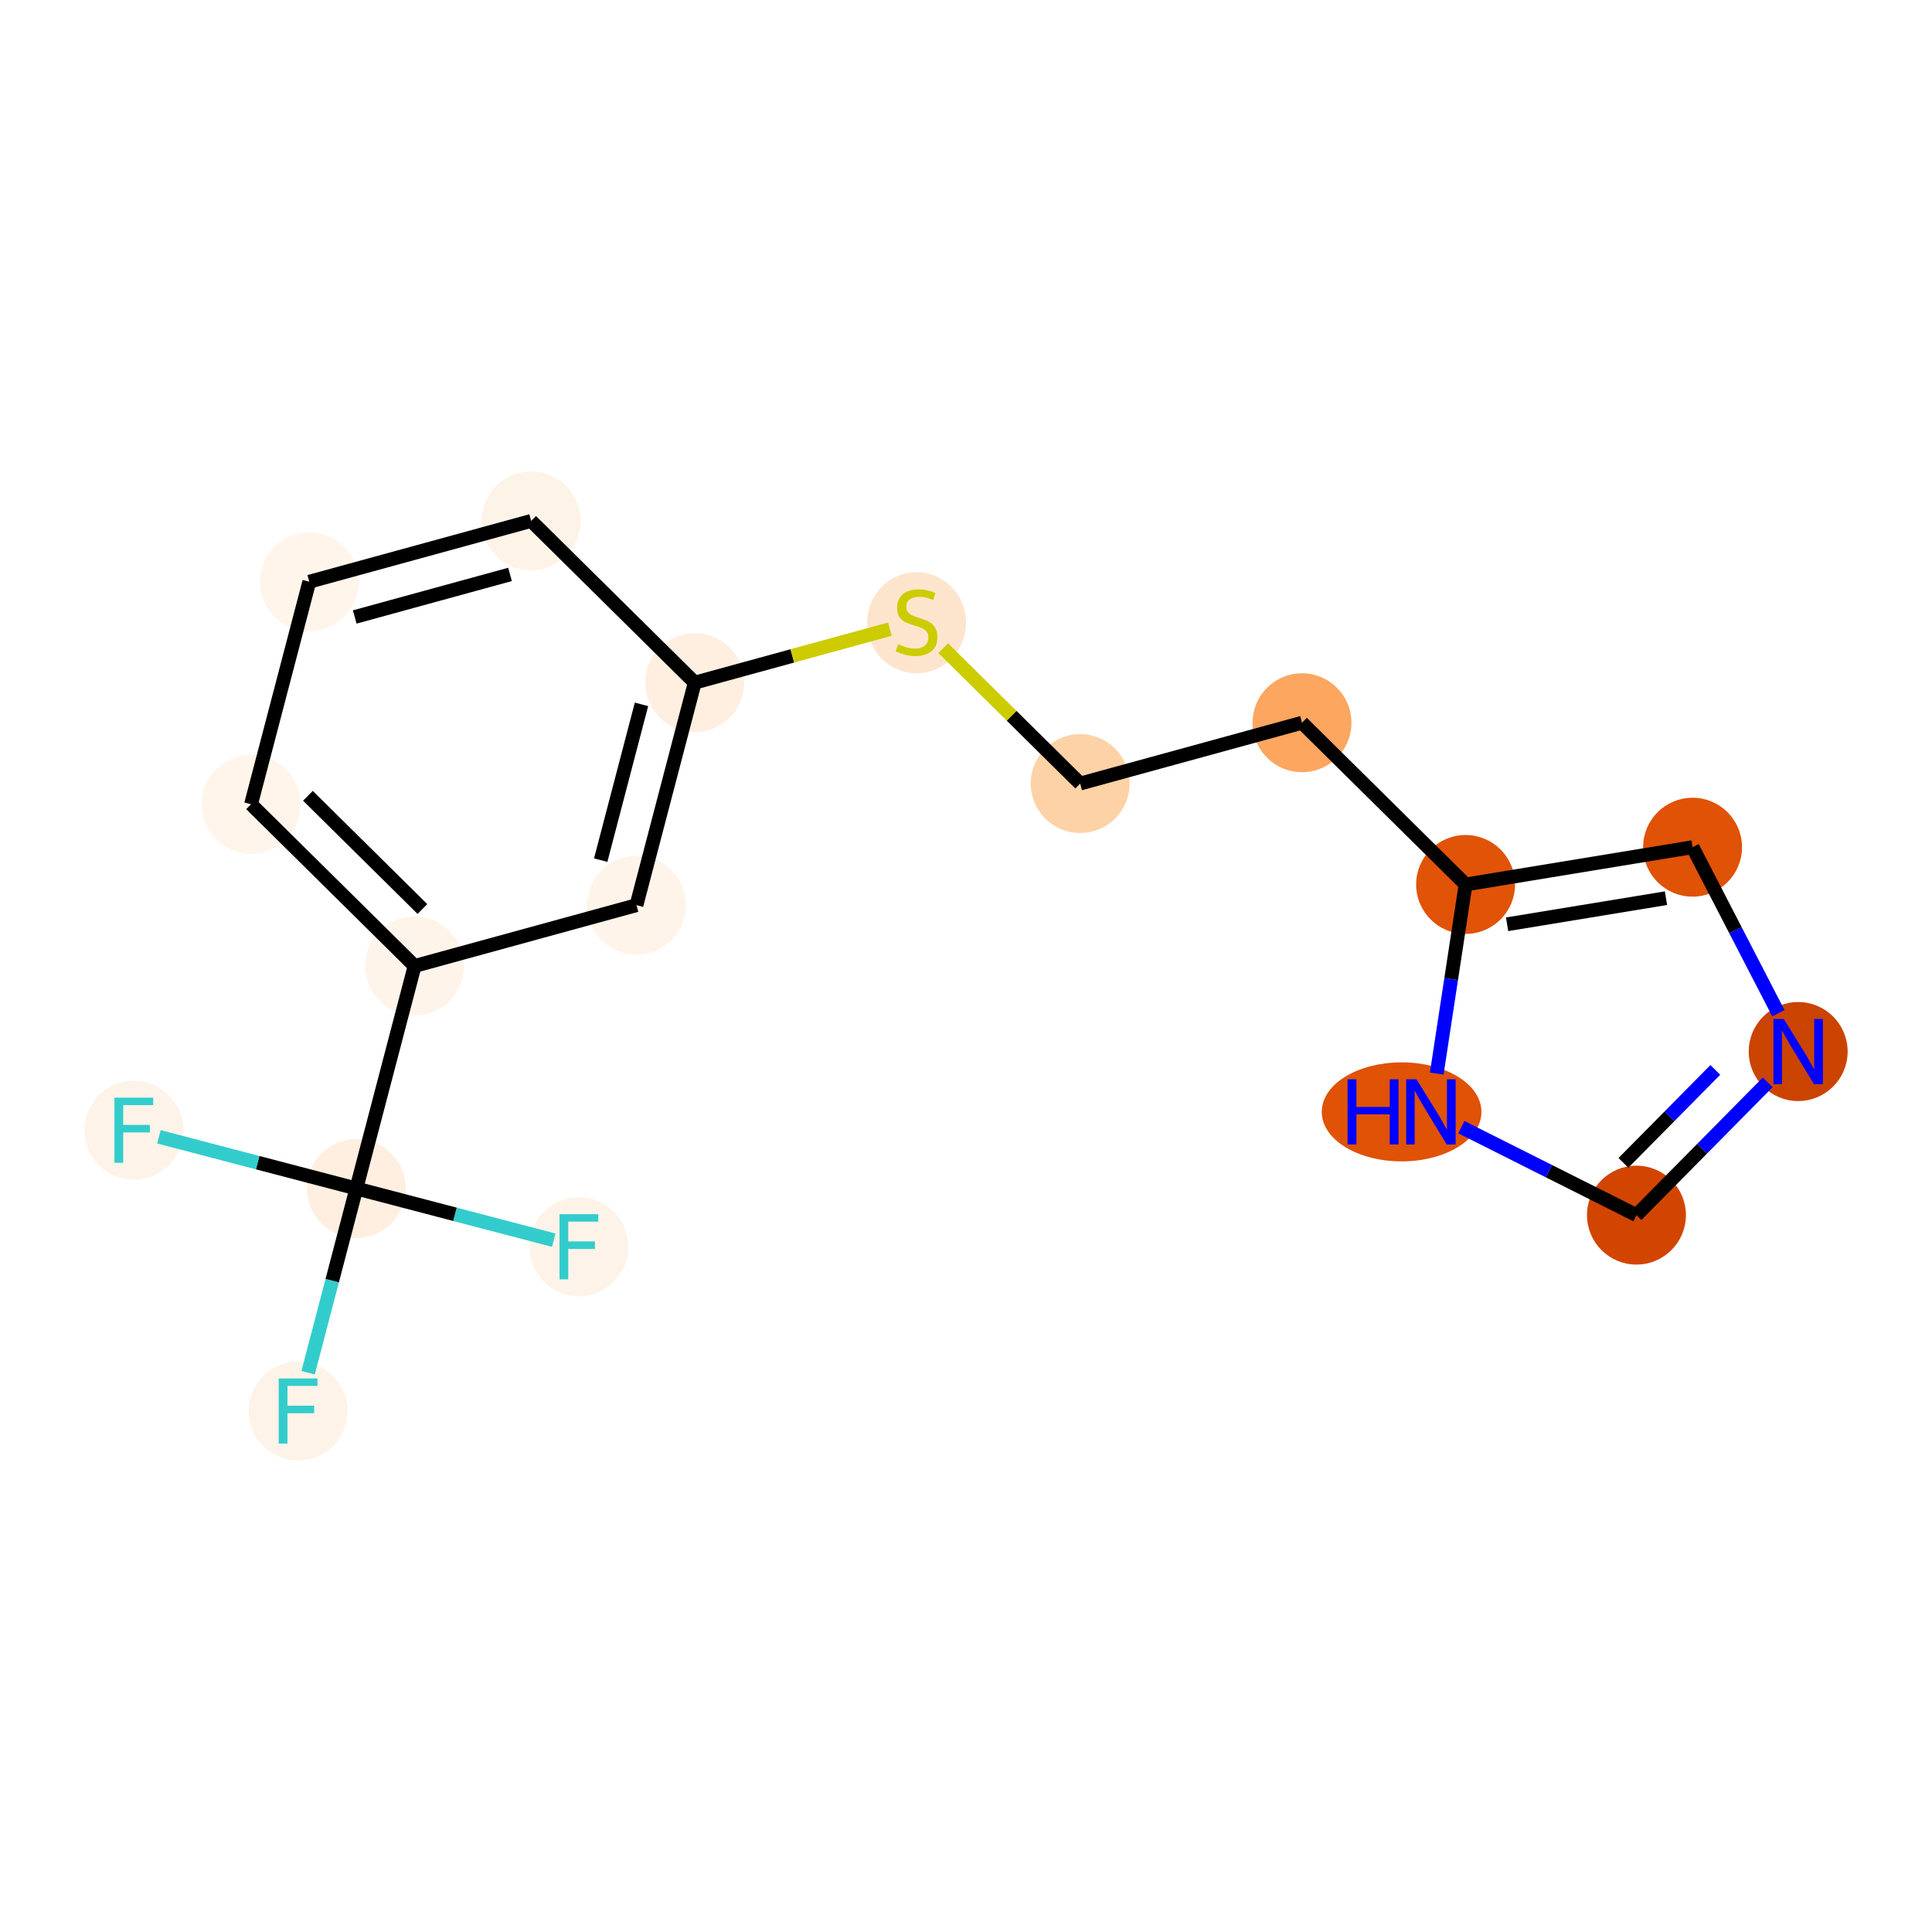 <?xml version='1.0' encoding='iso-8859-1'?>
<svg version='1.1' baseProfile='full'
              xmlns='http://www.w3.org/2000/svg'
                      xmlns:rdkit='http://www.rdkit.org/xml'
                      xmlns:xlink='http://www.w3.org/1999/xlink'
                  xml:space='preserve'
width='280px' height='280px' viewBox='0 0 280 280'>
<!-- END OF HEADER -->
<rect style='opacity:1.0;fill:#FFFFFF;stroke:none' width='280' height='280' x='0' y='0'> </rect>
<ellipse cx='43.201' cy='204.497' rx='6.668' ry='6.676'  style='fill:#FEF3E8;fill-rule:evenodd;stroke:#FEF3E8;stroke-width:1.0px;stroke-linecap:butt;stroke-linejoin:miter;stroke-opacity:1' />
<ellipse cx='51.645' cy='172.246' rx='6.668' ry='6.668'  style='fill:#FEEFE0;fill-rule:evenodd;stroke:#FEEFE0;stroke-width:1.0px;stroke-linecap:butt;stroke-linejoin:miter;stroke-opacity:1' />
<ellipse cx='19.395' cy='163.802' rx='6.668' ry='6.676'  style='fill:#FEF3E8;fill-rule:evenodd;stroke:#FEF3E8;stroke-width:1.0px;stroke-linecap:butt;stroke-linejoin:miter;stroke-opacity:1' />
<ellipse cx='83.896' cy='180.69' rx='6.668' ry='6.676'  style='fill:#FEF3E8;fill-rule:evenodd;stroke:#FEF3E8;stroke-width:1.0px;stroke-linecap:butt;stroke-linejoin:miter;stroke-opacity:1' />
<ellipse cx='60.089' cy='139.996' rx='6.668' ry='6.668'  style='fill:#FEF4EA;fill-rule:evenodd;stroke:#FEF4EA;stroke-width:1.0px;stroke-linecap:butt;stroke-linejoin:miter;stroke-opacity:1' />
<ellipse cx='36.382' cy='116.558' rx='6.668' ry='6.668'  style='fill:#FFF5EB;fill-rule:evenodd;stroke:#FFF5EB;stroke-width:1.0px;stroke-linecap:butt;stroke-linejoin:miter;stroke-opacity:1' />
<ellipse cx='44.826' cy='84.307' rx='6.668' ry='6.668'  style='fill:#FFF5EB;fill-rule:evenodd;stroke:#FFF5EB;stroke-width:1.0px;stroke-linecap:butt;stroke-linejoin:miter;stroke-opacity:1' />
<ellipse cx='76.978' cy='75.495' rx='6.668' ry='6.668'  style='fill:#FEF3E7;fill-rule:evenodd;stroke:#FEF3E7;stroke-width:1.0px;stroke-linecap:butt;stroke-linejoin:miter;stroke-opacity:1' />
<ellipse cx='100.685' cy='98.933' rx='6.668' ry='6.668'  style='fill:#FEEFE0;fill-rule:evenodd;stroke:#FEEFE0;stroke-width:1.0px;stroke-linecap:butt;stroke-linejoin:miter;stroke-opacity:1' />
<ellipse cx='132.837' cy='90.247' rx='6.668' ry='6.836'  style='fill:#FDE5CD;fill-rule:evenodd;stroke:#FDE5CD;stroke-width:1.0px;stroke-linecap:butt;stroke-linejoin:miter;stroke-opacity:1' />
<ellipse cx='156.545' cy='113.559' rx='6.668' ry='6.668'  style='fill:#FDD2A7;fill-rule:evenodd;stroke:#FDD2A7;stroke-width:1.0px;stroke-linecap:butt;stroke-linejoin:miter;stroke-opacity:1' />
<ellipse cx='188.696' cy='104.746' rx='6.668' ry='6.668'  style='fill:#FDA660;fill-rule:evenodd;stroke:#FDA660;stroke-width:1.0px;stroke-linecap:butt;stroke-linejoin:miter;stroke-opacity:1' />
<ellipse cx='212.404' cy='128.184' rx='6.668' ry='6.668'  style='fill:#E15307;fill-rule:evenodd;stroke:#E15307;stroke-width:1.0px;stroke-linecap:butt;stroke-linejoin:miter;stroke-opacity:1' />
<ellipse cx='245.301' cy='122.781' rx='6.668' ry='6.668'  style='fill:#E05206;fill-rule:evenodd;stroke:#E05206;stroke-width:1.0px;stroke-linecap:butt;stroke-linejoin:miter;stroke-opacity:1' />
<ellipse cx='260.605' cy='152.398' rx='6.668' ry='6.676'  style='fill:#CB4301;fill-rule:evenodd;stroke:#CB4301;stroke-width:1.0px;stroke-linecap:butt;stroke-linejoin:miter;stroke-opacity:1' />
<ellipse cx='237.167' cy='176.106' rx='6.668' ry='6.668'  style='fill:#D14501;fill-rule:evenodd;stroke:#D14501;stroke-width:1.0px;stroke-linecap:butt;stroke-linejoin:miter;stroke-opacity:1' />
<ellipse cx='203.13' cy='161.141' rx='11.07' ry='6.676'  style='fill:#E05206;fill-rule:evenodd;stroke:#E05206;stroke-width:1.0px;stroke-linecap:butt;stroke-linejoin:miter;stroke-opacity:1' />
<ellipse cx='92.241' cy='131.183' rx='6.668' ry='6.668'  style='fill:#FEF4E9;fill-rule:evenodd;stroke:#FEF4E9;stroke-width:1.0px;stroke-linecap:butt;stroke-linejoin:miter;stroke-opacity:1' />
<path class='bond-0 atom-0 atom-1' d='M 44.655,198.943 L 48.15,185.594' style='fill:none;fill-rule:evenodd;stroke:#33CCCC;stroke-width:2.0px;stroke-linecap:butt;stroke-linejoin:miter;stroke-opacity:1' />
<path class='bond-0 atom-0 atom-1' d='M 48.15,185.594 L 51.645,172.246' style='fill:none;fill-rule:evenodd;stroke:#000000;stroke-width:2.0px;stroke-linecap:butt;stroke-linejoin:miter;stroke-opacity:1' />
<path class='bond-1 atom-1 atom-2' d='M 51.645,172.246 L 37.34,168.501' style='fill:none;fill-rule:evenodd;stroke:#000000;stroke-width:2.0px;stroke-linecap:butt;stroke-linejoin:miter;stroke-opacity:1' />
<path class='bond-1 atom-1 atom-2' d='M 37.34,168.501 L 23.035,164.755' style='fill:none;fill-rule:evenodd;stroke:#33CCCC;stroke-width:2.0px;stroke-linecap:butt;stroke-linejoin:miter;stroke-opacity:1' />
<path class='bond-2 atom-1 atom-3' d='M 51.645,172.246 L 65.95,175.992' style='fill:none;fill-rule:evenodd;stroke:#000000;stroke-width:2.0px;stroke-linecap:butt;stroke-linejoin:miter;stroke-opacity:1' />
<path class='bond-2 atom-1 atom-3' d='M 65.95,175.992 L 80.255,179.737' style='fill:none;fill-rule:evenodd;stroke:#33CCCC;stroke-width:2.0px;stroke-linecap:butt;stroke-linejoin:miter;stroke-opacity:1' />
<path class='bond-3 atom-1 atom-4' d='M 51.645,172.246 L 60.089,139.996' style='fill:none;fill-rule:evenodd;stroke:#000000;stroke-width:2.0px;stroke-linecap:butt;stroke-linejoin:miter;stroke-opacity:1' />
<path class='bond-4 atom-4 atom-5' d='M 60.089,139.996 L 36.382,116.558' style='fill:none;fill-rule:evenodd;stroke:#000000;stroke-width:2.0px;stroke-linecap:butt;stroke-linejoin:miter;stroke-opacity:1' />
<path class='bond-4 atom-4 atom-5' d='M 61.221,131.739 L 44.626,115.332' style='fill:none;fill-rule:evenodd;stroke:#000000;stroke-width:2.0px;stroke-linecap:butt;stroke-linejoin:miter;stroke-opacity:1' />
<path class='bond-17 atom-17 atom-4' d='M 92.241,131.183 L 60.089,139.996' style='fill:none;fill-rule:evenodd;stroke:#000000;stroke-width:2.0px;stroke-linecap:butt;stroke-linejoin:miter;stroke-opacity:1' />
<path class='bond-5 atom-5 atom-6' d='M 36.382,116.558 L 44.826,84.307' style='fill:none;fill-rule:evenodd;stroke:#000000;stroke-width:2.0px;stroke-linecap:butt;stroke-linejoin:miter;stroke-opacity:1' />
<path class='bond-6 atom-6 atom-7' d='M 44.826,84.307 L 76.978,75.495' style='fill:none;fill-rule:evenodd;stroke:#000000;stroke-width:2.0px;stroke-linecap:butt;stroke-linejoin:miter;stroke-opacity:1' />
<path class='bond-6 atom-6 atom-7' d='M 51.411,89.416 L 73.917,83.247' style='fill:none;fill-rule:evenodd;stroke:#000000;stroke-width:2.0px;stroke-linecap:butt;stroke-linejoin:miter;stroke-opacity:1' />
<path class='bond-7 atom-7 atom-8' d='M 76.978,75.495 L 100.685,98.933' style='fill:none;fill-rule:evenodd;stroke:#000000;stroke-width:2.0px;stroke-linecap:butt;stroke-linejoin:miter;stroke-opacity:1' />
<path class='bond-8 atom-8 atom-9' d='M 100.685,98.933 L 114.831,95.056' style='fill:none;fill-rule:evenodd;stroke:#000000;stroke-width:2.0px;stroke-linecap:butt;stroke-linejoin:miter;stroke-opacity:1' />
<path class='bond-8 atom-8 atom-9' d='M 114.831,95.056 L 128.977,91.179' style='fill:none;fill-rule:evenodd;stroke:#CCCC00;stroke-width:2.0px;stroke-linecap:butt;stroke-linejoin:miter;stroke-opacity:1' />
<path class='bond-16 atom-8 atom-17' d='M 100.685,98.933 L 92.241,131.183' style='fill:none;fill-rule:evenodd;stroke:#000000;stroke-width:2.0px;stroke-linecap:butt;stroke-linejoin:miter;stroke-opacity:1' />
<path class='bond-16 atom-8 atom-17' d='M 92.969,102.082 L 87.058,124.657' style='fill:none;fill-rule:evenodd;stroke:#000000;stroke-width:2.0px;stroke-linecap:butt;stroke-linejoin:miter;stroke-opacity:1' />
<path class='bond-9 atom-9 atom-10' d='M 136.697,93.937 L 146.621,103.748' style='fill:none;fill-rule:evenodd;stroke:#CCCC00;stroke-width:2.0px;stroke-linecap:butt;stroke-linejoin:miter;stroke-opacity:1' />
<path class='bond-9 atom-9 atom-10' d='M 146.621,103.748 L 156.545,113.559' style='fill:none;fill-rule:evenodd;stroke:#000000;stroke-width:2.0px;stroke-linecap:butt;stroke-linejoin:miter;stroke-opacity:1' />
<path class='bond-10 atom-10 atom-11' d='M 156.545,113.559 L 188.696,104.746' style='fill:none;fill-rule:evenodd;stroke:#000000;stroke-width:2.0px;stroke-linecap:butt;stroke-linejoin:miter;stroke-opacity:1' />
<path class='bond-11 atom-11 atom-12' d='M 188.696,104.746 L 212.404,128.184' style='fill:none;fill-rule:evenodd;stroke:#000000;stroke-width:2.0px;stroke-linecap:butt;stroke-linejoin:miter;stroke-opacity:1' />
<path class='bond-12 atom-12 atom-13' d='M 212.404,128.184 L 245.301,122.781' style='fill:none;fill-rule:evenodd;stroke:#000000;stroke-width:2.0px;stroke-linecap:butt;stroke-linejoin:miter;stroke-opacity:1' />
<path class='bond-12 atom-12 atom-13' d='M 218.419,133.953 L 241.447,130.171' style='fill:none;fill-rule:evenodd;stroke:#000000;stroke-width:2.0px;stroke-linecap:butt;stroke-linejoin:miter;stroke-opacity:1' />
<path class='bond-18 atom-16 atom-12' d='M 208.224,155.587 L 210.314,141.886' style='fill:none;fill-rule:evenodd;stroke:#0000FF;stroke-width:2.0px;stroke-linecap:butt;stroke-linejoin:miter;stroke-opacity:1' />
<path class='bond-18 atom-16 atom-12' d='M 210.314,141.886 L 212.404,128.184' style='fill:none;fill-rule:evenodd;stroke:#000000;stroke-width:2.0px;stroke-linecap:butt;stroke-linejoin:miter;stroke-opacity:1' />
<path class='bond-13 atom-13 atom-14' d='M 245.301,122.781 L 251.518,134.813' style='fill:none;fill-rule:evenodd;stroke:#000000;stroke-width:2.0px;stroke-linecap:butt;stroke-linejoin:miter;stroke-opacity:1' />
<path class='bond-13 atom-13 atom-14' d='M 251.518,134.813 L 257.735,146.844' style='fill:none;fill-rule:evenodd;stroke:#0000FF;stroke-width:2.0px;stroke-linecap:butt;stroke-linejoin:miter;stroke-opacity:1' />
<path class='bond-14 atom-14 atom-15' d='M 256.191,156.863 L 246.679,166.484' style='fill:none;fill-rule:evenodd;stroke:#0000FF;stroke-width:2.0px;stroke-linecap:butt;stroke-linejoin:miter;stroke-opacity:1' />
<path class='bond-14 atom-14 atom-15' d='M 246.679,166.484 L 237.167,176.106' style='fill:none;fill-rule:evenodd;stroke:#000000;stroke-width:2.0px;stroke-linecap:butt;stroke-linejoin:miter;stroke-opacity:1' />
<path class='bond-14 atom-14 atom-15' d='M 248.596,155.062 L 241.938,161.797' style='fill:none;fill-rule:evenodd;stroke:#0000FF;stroke-width:2.0px;stroke-linecap:butt;stroke-linejoin:miter;stroke-opacity:1' />
<path class='bond-14 atom-14 atom-15' d='M 241.938,161.797 L 235.279,168.532' style='fill:none;fill-rule:evenodd;stroke:#000000;stroke-width:2.0px;stroke-linecap:butt;stroke-linejoin:miter;stroke-opacity:1' />
<path class='bond-15 atom-15 atom-16' d='M 237.167,176.106 L 224.479,169.732' style='fill:none;fill-rule:evenodd;stroke:#000000;stroke-width:2.0px;stroke-linecap:butt;stroke-linejoin:miter;stroke-opacity:1' />
<path class='bond-15 atom-15 atom-16' d='M 224.479,169.732 L 211.791,163.358' style='fill:none;fill-rule:evenodd;stroke:#0000FF;stroke-width:2.0px;stroke-linecap:butt;stroke-linejoin:miter;stroke-opacity:1' />
<path  class='atom-0' d='M 40.394 199.776
L 46.008 199.776
L 46.008 200.856
L 41.661 200.856
L 41.661 203.723
L 45.528 203.723
L 45.528 204.817
L 41.661 204.817
L 41.661 209.217
L 40.394 209.217
L 40.394 199.776
' fill='#33CCCC'/>
<path  class='atom-2' d='M 16.588 159.081
L 22.202 159.081
L 22.202 160.162
L 17.855 160.162
L 17.855 163.029
L 21.722 163.029
L 21.722 164.122
L 17.855 164.122
L 17.855 168.523
L 16.588 168.523
L 16.588 159.081
' fill='#33CCCC'/>
<path  class='atom-3' d='M 81.089 175.97
L 86.703 175.97
L 86.703 177.05
L 82.355 177.05
L 82.355 179.917
L 86.223 179.917
L 86.223 181.01
L 82.355 181.01
L 82.355 185.411
L 81.089 185.411
L 81.089 175.97
' fill='#33CCCC'/>
<path  class='atom-9' d='M 130.17 93.361
Q 130.277 93.401, 130.717 93.588
Q 131.157 93.775, 131.637 93.894
Q 132.13 94.001, 132.61 94.001
Q 133.504 94.001, 134.024 93.574
Q 134.544 93.134, 134.544 92.374
Q 134.544 91.854, 134.277 91.534
Q 134.024 91.214, 133.624 91.041
Q 133.224 90.867, 132.557 90.667
Q 131.717 90.414, 131.21 90.174
Q 130.717 89.934, 130.357 89.427
Q 130.01 88.921, 130.01 88.067
Q 130.01 86.88, 130.81 86.147
Q 131.624 85.413, 133.224 85.413
Q 134.317 85.413, 135.557 85.933
L 135.251 86.96
Q 134.117 86.493, 133.264 86.493
Q 132.344 86.493, 131.837 86.88
Q 131.33 87.254, 131.343 87.907
Q 131.343 88.414, 131.597 88.721
Q 131.864 89.027, 132.237 89.201
Q 132.624 89.374, 133.264 89.574
Q 134.117 89.841, 134.624 90.107
Q 135.131 90.374, 135.491 90.921
Q 135.864 91.454, 135.864 92.374
Q 135.864 93.681, 134.984 94.388
Q 134.117 95.081, 132.664 95.081
Q 131.824 95.081, 131.183 94.895
Q 130.557 94.721, 129.81 94.415
L 130.17 93.361
' fill='#CCCC00'/>
<path  class='atom-14' d='M 258.518 147.678
L 261.612 152.678
Q 261.919 153.172, 262.412 154.065
Q 262.906 154.958, 262.932 155.012
L 262.932 147.678
L 264.186 147.678
L 264.186 157.119
L 262.892 157.119
L 259.572 151.651
Q 259.185 151.011, 258.772 150.278
Q 258.372 149.544, 258.252 149.318
L 258.252 157.119
L 257.025 157.119
L 257.025 147.678
L 258.518 147.678
' fill='#0000FF'/>
<path  class='atom-16' d='M 195.302 156.42
L 196.582 156.42
L 196.582 160.434
L 201.41 160.434
L 201.41 156.42
L 202.69 156.42
L 202.69 165.861
L 201.41 165.861
L 201.41 161.501
L 196.582 161.501
L 196.582 165.861
L 195.302 165.861
L 195.302 156.42
' fill='#0000FF'/>
<path  class='atom-16' d='M 205.29 156.42
L 208.384 161.421
Q 208.691 161.914, 209.184 162.808
Q 209.677 163.701, 209.704 163.754
L 209.704 156.42
L 210.958 156.42
L 210.958 165.861
L 209.664 165.861
L 206.344 160.394
Q 205.957 159.754, 205.544 159.021
Q 205.144 158.287, 205.024 158.06
L 205.024 165.861
L 203.797 165.861
L 203.797 156.42
L 205.29 156.42
' fill='#0000FF'/>
</svg>
